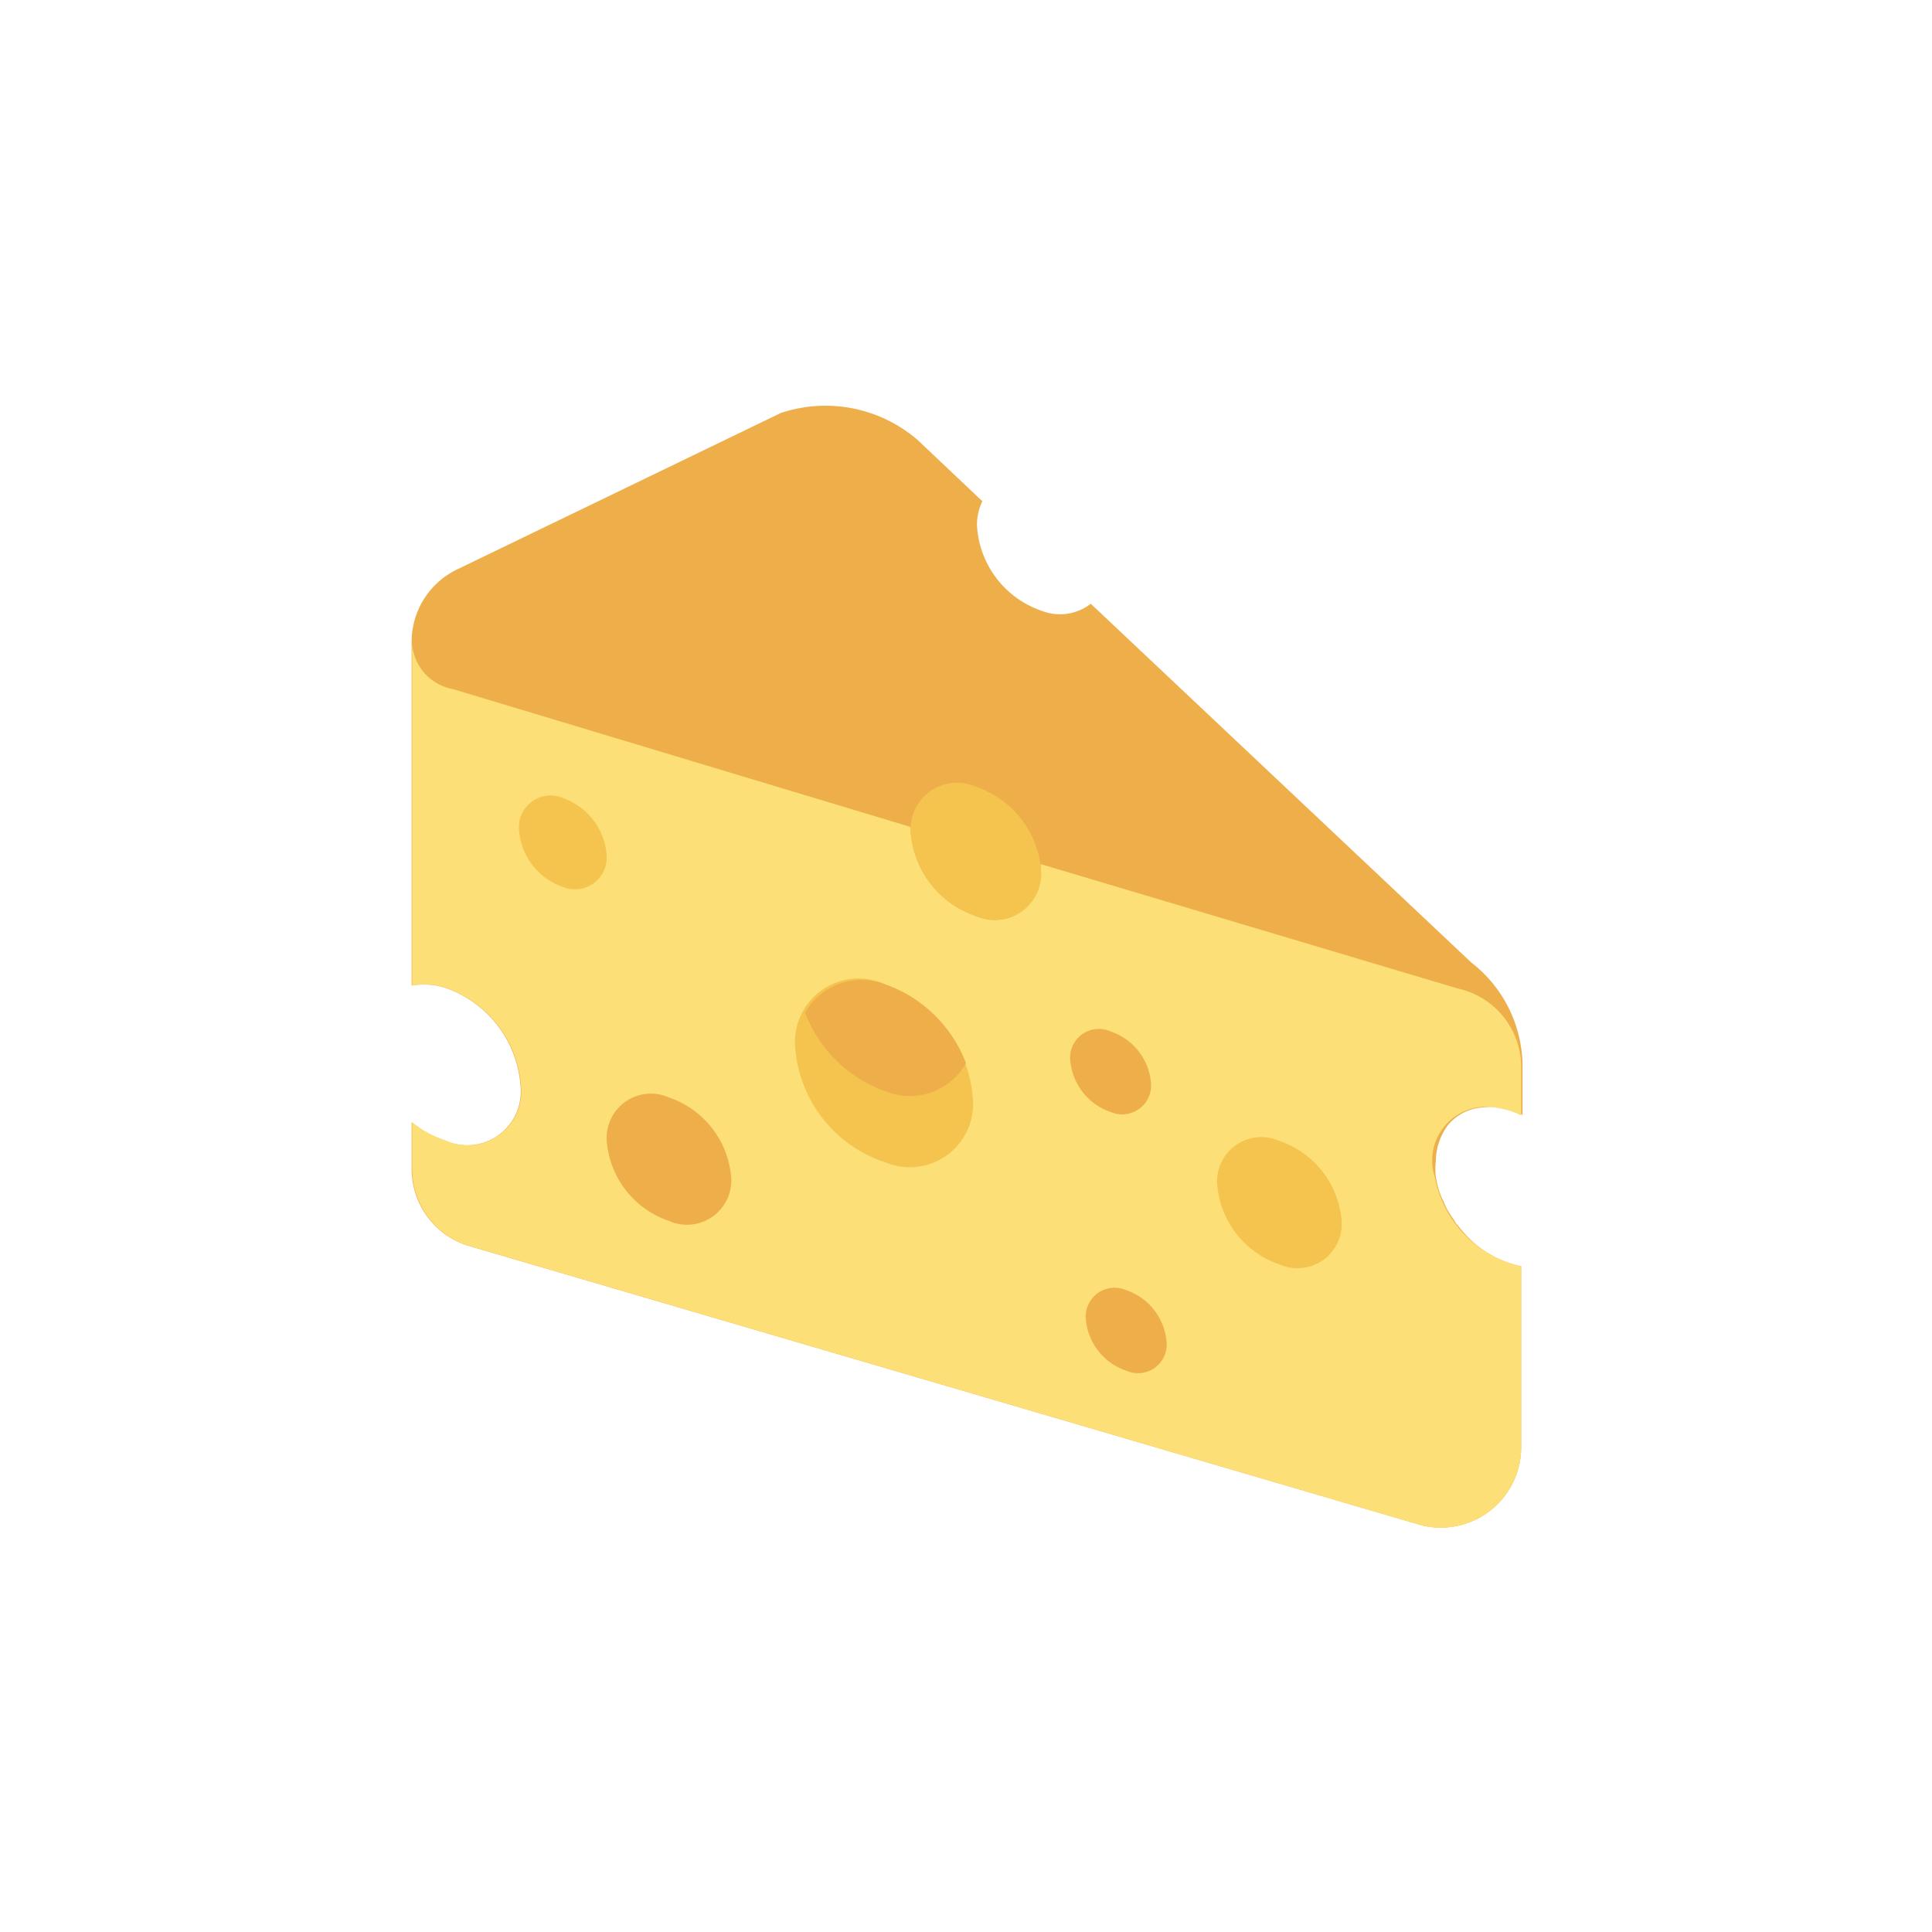 <svg xmlns="http://www.w3.org/2000/svg" viewBox="0 0 72 72"><defs><style>.cls-1{fill:#eeaf4b;}.cls-2{fill:#fcdf76;}.cls-3{fill:#f4c44e;}.cls-4{fill:none;}</style></defs><title>fondue</title><g id="レイヤー_2" data-name="レイヤー 2"><g id="レイヤー_1-2" data-name="レイヤー 1"><path class="cls-1" d="M54,41.88a1.86,1.86,0,0,1,1.28-.61,2.13,2.13,0,0,1,.56,0,2.47,2.47,0,0,1,.47.11,2.26,2.26,0,0,1,.43.17V39.75a4.91,4.91,0,0,0-1.91-3.88L40.65,22.5a1.87,1.87,0,0,1-1.81.27,3.57,3.57,0,0,1-2.43-3.18,2,2,0,0,1,.2-.91l-2.42-2.29a5.26,5.26,0,0,0-5.09-1l-12,5.8a3,3,0,0,0-1.76,2.79h0V36.73a2.68,2.68,0,0,1,1.24.08,4.18,4.18,0,0,1,2.82,3.69,2,2,0,0,1-2.82,2,3.76,3.76,0,0,1-1.24-.68v1.75a3,3,0,0,0,2.26,2.9L53,56.85A3,3,0,0,0,56.69,54V47.19h0A3.87,3.87,0,0,1,54.61,46l0,0c-.13-.14-.25-.29-.37-.44a1.4,1.4,0,0,0-.1-.16c-.08-.12-.16-.24-.23-.37s-.09-.21-.14-.31-.08-.17-.11-.26a3.29,3.29,0,0,1-.15-.6,2.38,2.38,0,0,1,0-.59,2.3,2.3,0,0,1,.24-1A2.14,2.14,0,0,1,54,41.88Z"/><path class="cls-2" d="M55.79,41.29a2.94,2.94,0,0,1,.9.28V39.75a3,3,0,0,0-2.36-2.91L38.78,32.2a2.29,2.29,0,0,1,0,.25,1.72,1.72,0,0,1-2.43,1.68A3.58,3.58,0,0,1,33.94,31c0-.06,0-.12,0-.18L16.88,25.68A1.85,1.85,0,0,1,15.36,24l0,0V36.73a2.55,2.55,0,0,1,1.24.08,4.18,4.18,0,0,1,2.82,3.69,2,2,0,0,1-2.82,2,3.76,3.76,0,0,1-1.24-.68v1.75a3,3,0,0,0,2.26,2.9L53,56.85A3,3,0,0,0,56.69,54V47.19a4.21,4.21,0,0,1-3.22-3.33A2,2,0,0,1,55.79,41.29Z"/><path class="cls-3" d="M36.26,41A2.36,2.36,0,0,1,33,43.32,4.9,4.9,0,0,1,29.63,39,2.37,2.37,0,0,1,33,36.69,4.9,4.9,0,0,1,36.26,41Z"/><path class="cls-1" d="M33,36.69a2.42,2.42,0,0,0-3,1.05,5,5,0,0,0,3,2.93,2.4,2.4,0,0,0,3-1.05A5,5,0,0,0,33,36.69Z"/><path class="cls-3" d="M50,45.52a1.65,1.65,0,0,1-2.32,1.6,3.43,3.43,0,0,1-2.32-3,1.65,1.65,0,0,1,2.32-1.6A3.43,3.43,0,0,1,50,45.52Z"/><path class="cls-1" d="M27.25,43.9a1.65,1.65,0,0,1-2.32,1.6,3.43,3.43,0,0,1-2.32-3,1.65,1.65,0,0,1,2.32-1.6A3.43,3.43,0,0,1,27.25,43.9Z"/><path class="cls-1" d="M43.48,50.08a1.07,1.07,0,0,1-1.51,1,2.22,2.22,0,0,1-1.51-2,1.08,1.08,0,0,1,1.51-1A2.23,2.23,0,0,1,43.48,50.08Z"/><path class="cls-1" d="M42.9,40.44a1.08,1.08,0,0,1-1.51,1,2.23,2.23,0,0,1-1.51-2,1.07,1.07,0,0,1,1.51-1A2.22,2.22,0,0,1,42.9,40.44Z"/><path class="cls-3" d="M22.61,31.92A1.18,1.18,0,0,1,21,33.06a2.43,2.43,0,0,1-1.66-2.17A1.18,1.18,0,0,1,21,29.75,2.44,2.44,0,0,1,22.61,31.92Z"/><path class="cls-3" d="M38.8,32.45a1.72,1.72,0,0,1-2.43,1.68A3.58,3.58,0,0,1,33.94,31a1.73,1.73,0,0,1,2.43-1.68A3.59,3.59,0,0,1,38.8,32.45Z"/><circle class="cls-4" cx="36" cy="36" r="36"/></g></g></svg>